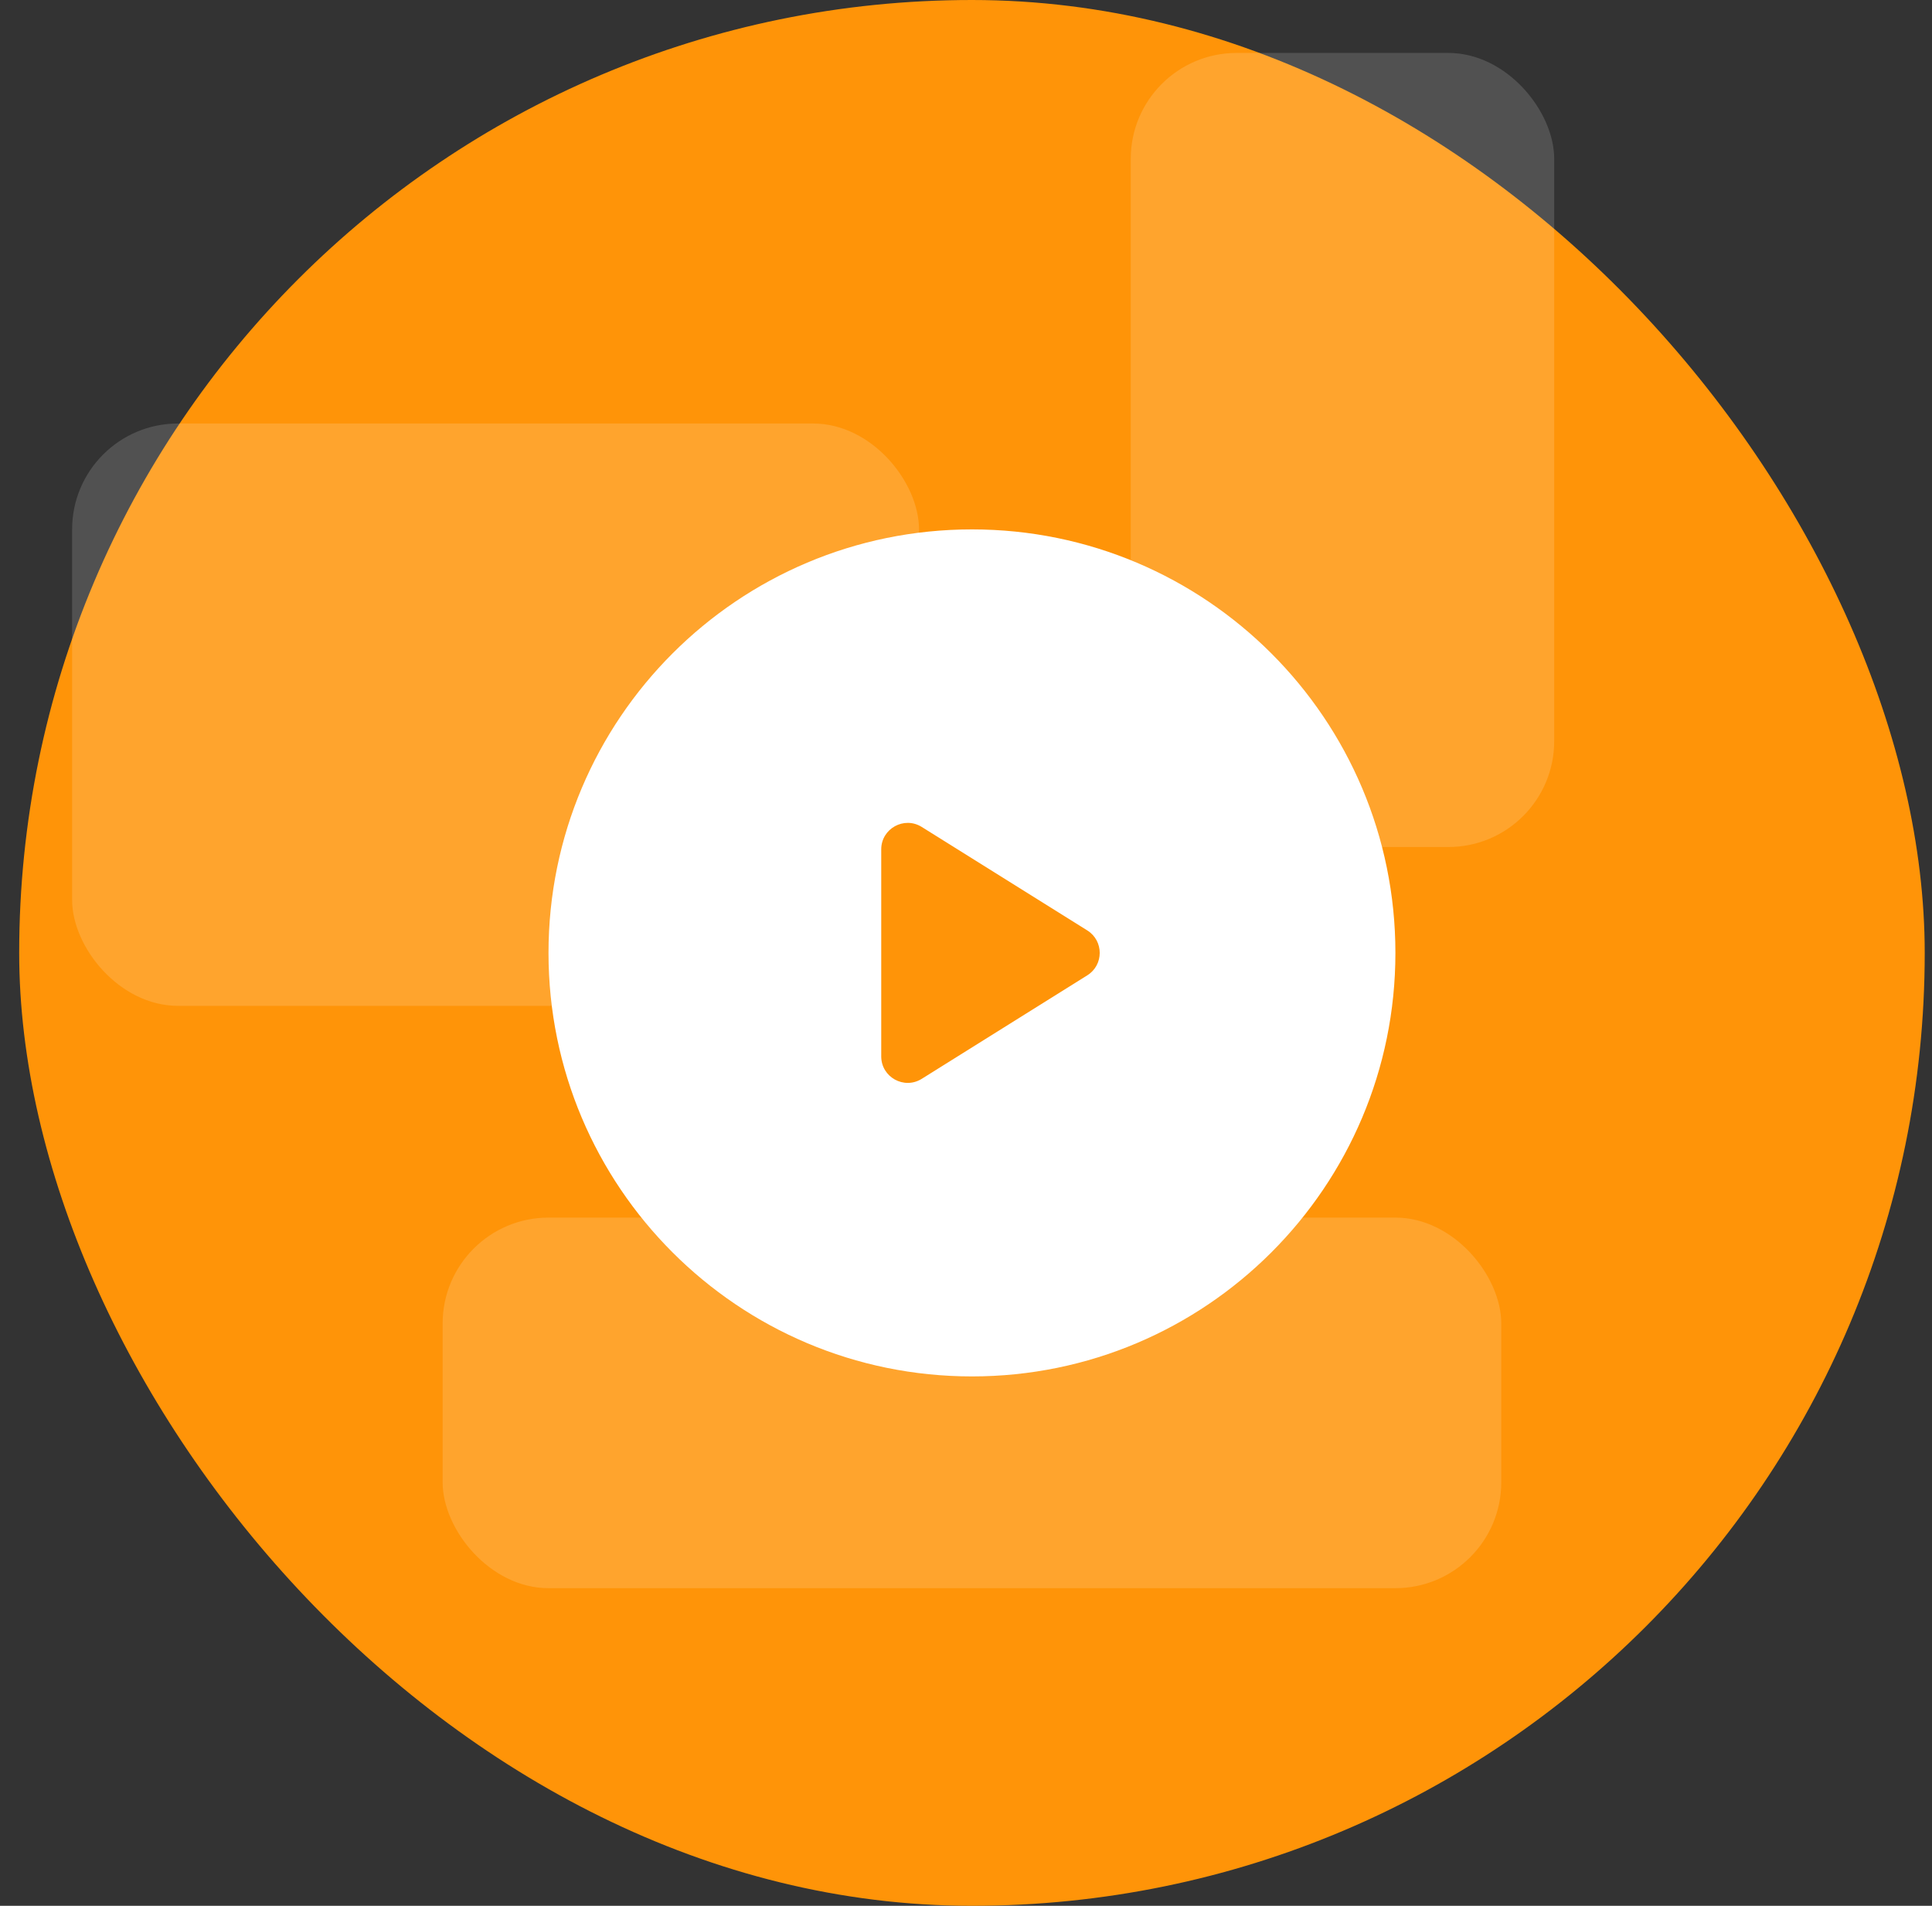 <svg width="73" height="72" viewBox="0 0 73 72" fill="none" xmlns="http://www.w3.org/2000/svg">
<rect x="0" y="0" width="73" height="72" fill="#333333" stroke="none"/>
<rect x="0.725" width="72" height="72" rx="36" fill="#FF9408"/>
<rect opacity="0.3" x="2.725" y="16" width="32" height="22" rx="4" fill="white" fill-opacity="0.5"/>
<rect opacity="0.3" x="16.725" y="46" width="40" height="14" rx="4" fill="white" fill-opacity="0.5"/>
<rect opacity="0.3" x="42.725" y="2" width="16" height="30" rx="4" fill="white" fill-opacity="0.5"/>
<path d="M36.725 52C45.562 52 52.725 44.837 52.725 36C52.725 27.163 45.562 20 36.725 20C27.889 20 20.725 27.163 20.725 36C20.725 44.837 27.889 52 36.725 52Z" fill="white"/>
<path d="M41.083 36.847C41.709 36.456 41.709 35.543 41.083 35.151L34.827 31.241C34.161 30.825 33.297 31.304 33.297 32.089V39.91C33.297 40.695 34.161 41.174 34.827 40.758L41.083 36.847Z" fill="#FF9408"/>
</svg>
